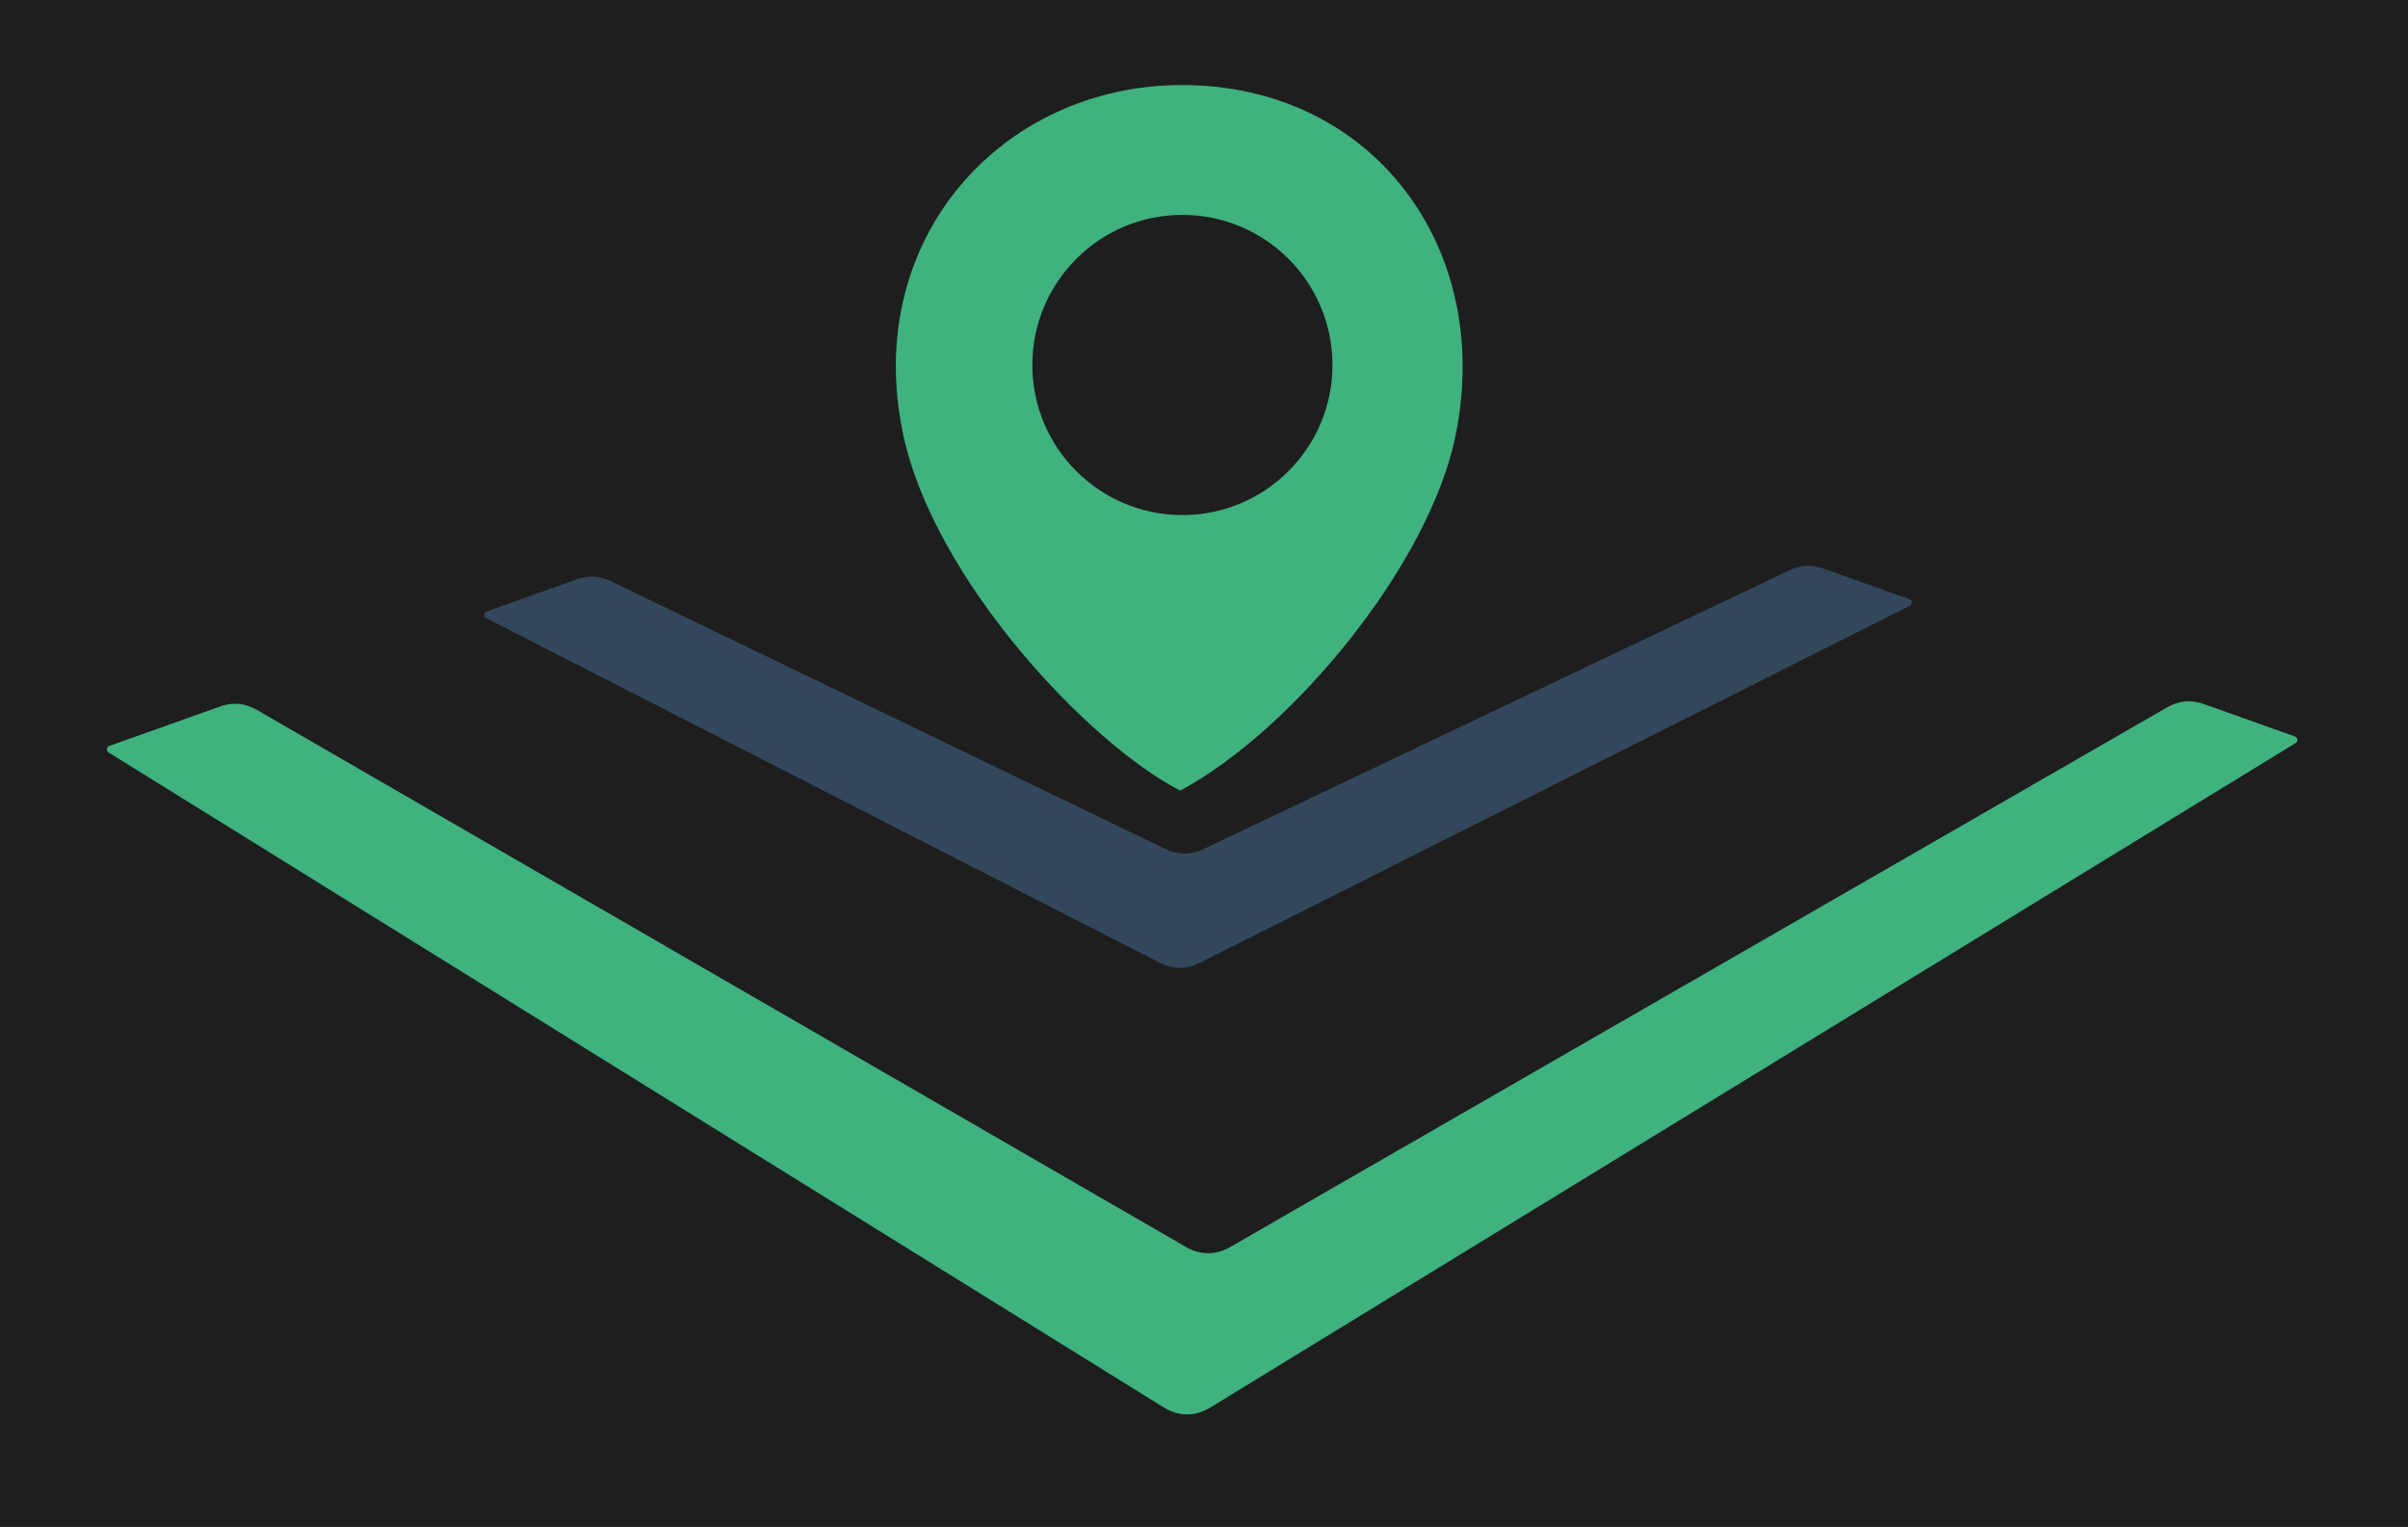 <svg width="265" height="168" viewBox="0 0 265 168" fill="none" xmlns="http://www.w3.org/2000/svg">
<rect width="265" height="168" fill="#1E1E1E"/>
<path fill-rule="evenodd" clip-rule="evenodd" d="M11.942 82.786L128.046 154.84C129.715 155.873 131.531 155.883 133.205 154.859L252.647 81.747C252.765 81.673 252.829 81.535 252.819 81.378C252.81 81.22 252.721 81.092 252.598 81.048L242.512 77.455C241.114 76.958 239.775 77.085 238.466 77.844L135.396 137.198C133.796 138.118 132.102 138.118 130.503 137.193C96.43 117.503 62.357 97.809 28.289 78.119C26.97 77.356 25.631 77.228 24.228 77.73C20.152 79.187 16.077 80.635 11.996 82.082C11.868 82.126 11.784 82.249 11.774 82.407C11.76 82.564 11.829 82.707 11.942 82.781V82.786Z" fill="#3FB27F"/>
<path fill-rule="evenodd" clip-rule="evenodd" d="M53.497 68.004C78.207 80.649 102.922 93.29 127.633 105.931C129.09 106.674 130.567 106.679 132.029 105.946L210.191 66.645C210.314 66.581 210.393 66.438 210.383 66.276C210.378 66.114 210.29 65.981 210.157 65.936L200.627 62.545C199.362 62.097 198.166 62.161 196.94 62.742L132.432 93.423C131.034 94.088 129.641 94.083 128.243 93.408L67.225 63.943C65.995 63.347 64.784 63.278 63.514 63.731L53.526 67.29C53.398 67.334 53.31 67.467 53.3 67.63C53.29 67.792 53.364 67.935 53.492 67.999L53.497 68.004Z" fill="#32475B"/>
<path fill-rule="evenodd" clip-rule="evenodd" d="M160.136 48.152C157.182 62.171 142.312 80.315 129.882 86.989C119.796 81.816 102.735 63.711 99.378 47.728C94.879 26.331 110.203 9.476 129.868 9.358C150.995 9.23 164.531 27.291 160.136 48.152ZM146.638 40.158C146.638 49.279 139.244 56.672 130.124 56.672C121.003 56.672 113.609 49.279 113.609 40.158C113.609 31.037 121.003 23.643 130.124 23.643C139.244 23.643 146.638 31.037 146.638 40.158Z" fill="#3FB27F"/>
</svg>
